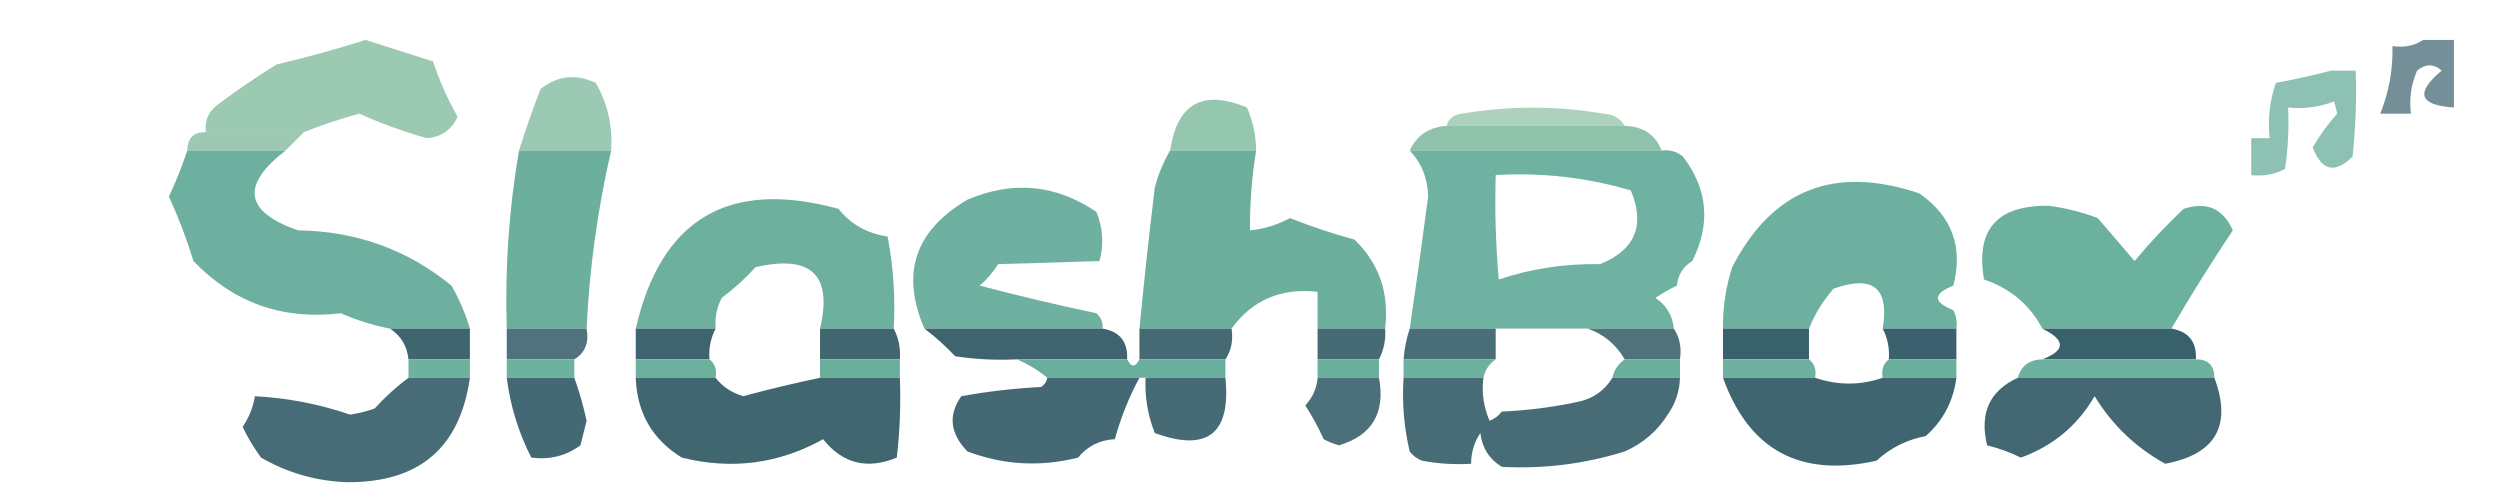 <?xml version="1.0" encoding="UTF-8"?>
<!DOCTYPE svg PUBLIC "-//W3C//DTD SVG 1.1//EN" "http://www.w3.org/Graphics/SVG/1.1/DTD/svg11.dtd">
<svg xmlns="http://www.w3.org/2000/svg" version="1.1" width="407px" height="80px" style="shape-rendering:geometricPrecision; text-rendering:geometricPrecision; image-rendering:optimizeQuality; fill-rule:evenodd; clip-rule:evenodd" xmlns:xlink="http://www.w3.org/1999/xlink">
<g><path style="opacity:0.906" fill="#91c3aa" d="M 49.5,21.5 C 44.167,21.5 38.833,21.5 33.5,21.5C 33.297,19.61 33.963,18.11 35.5,17C 38.526,14.728 41.693,12.562 45,10.5C 49.889,9.356 54.723,8.022 59.5,6.5C 63.162,7.663 66.828,8.83 70.5,10C 71.532,13.121 72.866,16.121 74.5,19C 73.522,21.143 71.856,22.31 69.5,22.5C 65.706,21.433 62.039,20.099 58.5,18.5C 55.422,19.336 52.422,20.336 49.5,21.5 Z"/></g>
<g><path style="opacity:0.685" fill="#355d68" d="M 394.5,6.5 C 396.167,6.5 397.833,6.5 399.5,6.5C 399.5,10.167 399.5,13.833 399.5,17.5C 393.825,17.14 393.158,15.14 397.5,11.5C 396.224,10.355 394.891,10.355 393.5,11.5C 392.526,13.743 392.192,16.076 392.5,18.5C 390.833,18.5 389.167,18.5 387.5,18.5C 388.91,15.05 389.576,11.384 389.5,7.5C 391.415,7.784 393.081,7.451 394.5,6.5 Z"/></g>
<g><path style="opacity:0.763" fill="#6aae9c" d="M 379.5,11.5 C 380.833,11.5 382.167,11.5 383.5,11.5C 383.666,16.178 383.499,20.845 383,25.5C 380.136,28.326 377.969,27.826 376.5,24C 377.657,22.014 378.991,20.18 380.5,18.5C 380.333,17.833 380.167,17.167 380,16.5C 377.619,17.435 375.119,17.768 372.5,17.5C 372.665,20.85 372.498,24.183 372,27.5C 370.301,28.406 368.467,28.739 366.5,28.5C 366.5,26.5 366.5,24.5 366.5,22.5C 367.5,22.5 368.5,22.5 369.5,22.5C 369.183,19.428 369.516,16.428 370.5,13.5C 373.64,12.911 376.64,12.244 379.5,11.5 Z"/></g>
<g><path style="opacity:0.889" fill="#90c2aa" d="M 99.5,24.5 C 94.5,24.5 89.5,24.5 84.5,24.5C 85.537,21.173 86.704,17.839 88,14.5C 90.76,12.297 93.76,11.964 97,13.5C 98.935,16.907 99.768,20.574 99.5,24.5 Z"/></g>
<g><path style="opacity:0.777" fill="#94c5ab" d="M 264.5,20.5 C 254.833,20.5 245.167,20.5 235.5,20.5C 235.791,19.351 236.624,18.684 238,18.5C 245.661,17.205 253.328,17.205 261,18.5C 262.681,18.608 263.848,19.275 264.5,20.5 Z"/></g>
<g><path style="opacity:0.908" fill="#94c4ab" d="M 33.5,21.5 C 38.833,21.5 44.167,21.5 49.5,21.5C 48.5,22.5 47.5,23.5 46.5,24.5C 41.167,24.5 35.833,24.5 30.5,24.5C 30.5,22.5 31.5,21.5 33.5,21.5 Z"/></g>
<g><path style="opacity:0.935" fill="#8ec2a9" d="M 204.5,24.5 C 199.833,24.5 195.167,24.5 190.5,24.5C 191.636,16.847 195.803,14.514 203,17.5C 203.977,19.74 204.477,22.073 204.5,24.5 Z"/></g>
<g><path style="opacity:0.98" fill="#8cc1a9" d="M 235.5,20.5 C 245.167,20.5 254.833,20.5 264.5,20.5C 267.513,20.581 269.513,21.914 270.5,24.5C 256.833,24.5 243.167,24.5 229.5,24.5C 230.663,22.018 232.663,20.684 235.5,20.5 Z"/></g>
<g><path style="opacity:0.975" fill="#6aae9d" d="M 30.5,24.5 C 35.833,24.5 41.167,24.5 46.5,24.5C 39.167,30.151 39.834,34.485 48.5,37.5C 57.997,37.636 66.33,40.636 73.5,46.5C 74.783,48.73 75.783,51.063 76.5,53.5C 72.167,53.5 67.833,53.5 63.5,53.5C 60.769,52.973 58.102,52.14 55.5,51C 46.018,52.136 38.018,49.303 31.5,42.5C 30.395,38.913 29.062,35.413 27.5,32C 28.658,29.524 29.658,27.024 30.5,24.5 Z"/></g>
<g><path style="opacity:0.982" fill="#6aae9c" d="M 84.5,24.5 C 89.5,24.5 94.5,24.5 99.5,24.5C 97.294,34.015 95.96,43.682 95.5,53.5C 91.167,53.5 86.833,53.5 82.5,53.5C 82.193,43.616 82.86,33.95 84.5,24.5 Z"/></g>
<g><path style="opacity:0.982" fill="#6aae9c" d="M 190.5,24.5 C 195.167,24.5 199.833,24.5 204.5,24.5C 203.8,28.798 203.467,33.131 203.5,37.5C 205.774,37.285 207.941,36.618 210,35.5C 213.451,36.873 216.951,38.039 220.5,39C 224.523,42.884 226.19,47.717 225.5,53.5C 221.833,53.5 218.167,53.5 214.5,53.5C 214.5,51.5 214.5,49.5 214.5,47.5C 208.517,46.853 203.85,48.853 200.5,53.5C 195.5,53.5 190.5,53.5 185.5,53.5C 186.243,45.834 187.076,38.167 188,30.5C 188.585,28.339 189.418,26.339 190.5,24.5 Z"/></g>
<g><path style="opacity:0.957" fill="#6aae9d" d="M 229.5,24.5 C 243.167,24.5 256.833,24.5 270.5,24.5C 271.822,24.33 272.989,24.663 274,25.5C 278.037,30.804 278.537,36.471 275.5,42.5C 274.029,43.38 273.196,44.714 273,46.5C 271.795,47.071 270.628,47.738 269.5,48.5C 271.297,49.695 272.297,51.362 272.5,53.5C 267.833,53.5 263.167,53.5 258.5,53.5C 253.5,53.5 248.5,53.5 243.5,53.5C 238.833,53.5 234.167,53.5 229.5,53.5C 230.56,46.361 231.56,39.195 232.5,32C 232.437,29.051 231.437,26.551 229.5,24.5 Z M 243.5,28.5 C 250.992,28.058 258.325,28.892 265.5,31C 267.878,36.685 266.212,40.685 260.5,43C 254.708,42.907 249.208,43.741 244,45.5C 243.501,39.843 243.334,34.176 243.5,28.5 Z"/></g>
<g><path style="opacity:0.976" fill="#6aae9d" d="M 318.5,53.5 C 314.5,53.5 310.5,53.5 306.5,53.5C 307.598,46.871 304.931,44.705 298.5,47C 296.75,49.018 295.416,51.185 294.5,53.5C 289.833,53.5 285.167,53.5 280.5,53.5C 280.457,50.09 280.957,46.757 282,43.5C 288.521,30.817 298.688,26.817 312.5,31.5C 317.796,35.221 319.629,40.221 318,46.5C 314.667,47.833 314.667,49.167 318,50.5C 318.483,51.448 318.649,52.448 318.5,53.5 Z"/></g>
<g><path style="opacity:0.964" fill="#6aae9d" d="M 179.5,53.5 C 169.833,53.5 160.167,53.5 150.5,53.5C 146.6,44.534 148.933,37.534 157.5,32.5C 164.899,29.36 171.899,30.026 178.5,34.5C 179.562,37.103 179.728,39.77 179,42.5C 173.594,42.687 168.094,42.853 162.5,43C 161.687,44.314 160.687,45.48 159.5,46.5C 165.808,48.16 172.141,49.66 178.5,51C 179.252,51.671 179.586,52.504 179.5,53.5 Z"/></g>
<g><path style="opacity:0.975" fill="#6aae9c" d="M 145.5,53.5 C 141.5,53.5 137.5,53.5 133.5,53.5C 135.568,44.741 132.068,41.408 123,43.5C 121.337,45.328 119.504,46.995 117.5,48.5C 116.691,50.071 116.357,51.738 116.5,53.5C 112.167,53.5 107.833,53.5 103.5,53.5C 107.62,35.608 118.62,29.108 136.5,34C 138.51,36.517 141.177,38.017 144.5,38.5C 145.448,43.435 145.781,48.435 145.5,53.5 Z"/></g>
<g><path style="opacity:0.976" fill="#69ae9c" d="M 353.5,53.5 C 346.5,53.5 339.5,53.5 332.5,53.5C 330.452,49.627 327.285,46.961 323,45.5C 321.597,37.395 325.097,33.395 333.5,33.5C 336.251,33.854 338.917,34.521 341.5,35.5C 343.528,37.838 345.528,40.171 347.5,42.5C 349.976,39.523 352.643,36.689 355.5,34C 359.257,32.778 361.924,33.945 363.5,37.5C 359.922,42.865 356.589,48.198 353.5,53.5 Z"/></g>
<g><path style="opacity:0.947" fill="#355d67" d="M 63.5,53.5 C 67.833,53.5 72.167,53.5 76.5,53.5C 76.5,55.167 76.5,56.833 76.5,58.5C 73.167,58.5 69.833,58.5 66.5,58.5C 66.278,56.336 65.278,54.67 63.5,53.5 Z"/></g>
<g><path style="opacity:0.863" fill="#345c67" d="M 82.5,53.5 C 86.833,53.5 91.167,53.5 95.5,53.5C 95.923,55.781 95.256,57.448 93.5,58.5C 89.833,58.5 86.167,58.5 82.5,58.5C 82.5,56.833 82.5,55.167 82.5,53.5 Z"/></g>
<g><path style="opacity:0.947" fill="#345c68" d="M 103.5,53.5 C 107.833,53.5 112.167,53.5 116.5,53.5C 115.699,55.042 115.366,56.709 115.5,58.5C 111.5,58.5 107.5,58.5 103.5,58.5C 103.5,56.833 103.5,55.167 103.5,53.5 Z"/></g>
<g><path style="opacity:0.941" fill="#345d67" d="M 133.5,53.5 C 137.5,53.5 141.5,53.5 145.5,53.5C 146.301,55.042 146.634,56.709 146.5,58.5C 142.167,58.5 137.833,58.5 133.5,58.5C 133.5,56.833 133.5,55.167 133.5,53.5 Z"/></g>
<g><path style="opacity:0.949" fill="#355c67" d="M 150.5,53.5 C 160.167,53.5 169.833,53.5 179.5,53.5C 182.297,53.967 183.631,55.633 183.5,58.5C 177.5,58.5 171.5,58.5 165.5,58.5C 162.15,58.665 158.817,58.498 155.5,58C 153.93,56.322 152.263,54.822 150.5,53.5 Z"/></g>
<g><path style="opacity:0.912" fill="#345c67" d="M 185.5,53.5 C 190.5,53.5 195.5,53.5 200.5,53.5C 200.784,55.415 200.451,57.081 199.5,58.5C 194.833,58.5 190.167,58.5 185.5,58.5C 185.5,56.833 185.5,55.167 185.5,53.5 Z"/></g>
<g><path style="opacity:0.903" fill="#345c67" d="M 214.5,53.5 C 218.167,53.5 221.833,53.5 225.5,53.5C 225.634,55.291 225.301,56.958 224.5,58.5C 221.167,58.5 217.833,58.5 214.5,58.5C 214.5,56.833 214.5,55.167 214.5,53.5 Z"/></g>
<g><path style="opacity:0.892" fill="#355d67" d="M 229.5,53.5 C 234.167,53.5 238.833,53.5 243.5,53.5C 243.5,55.167 243.5,56.833 243.5,58.5C 238.5,58.5 233.5,58.5 228.5,58.5C 228.629,56.784 228.962,55.117 229.5,53.5 Z"/></g>
<g><path style="opacity:0.867" fill="#345c67" d="M 258.5,53.5 C 263.167,53.5 267.833,53.5 272.5,53.5C 273.451,54.919 273.784,56.585 273.5,58.5C 270.5,58.5 267.5,58.5 264.5,58.5C 263.086,56.082 261.086,54.415 258.5,53.5 Z"/></g>
<g><path style="opacity:0.976" fill="#355d68" d="M 280.5,53.5 C 285.167,53.5 289.833,53.5 294.5,53.5C 294.5,55.167 294.5,56.833 294.5,58.5C 289.833,58.5 285.167,58.5 280.5,58.5C 280.5,56.833 280.5,55.167 280.5,53.5 Z"/></g>
<g><path style="opacity:0.968" fill="#345c68" d="M 306.5,53.5 C 310.5,53.5 314.5,53.5 318.5,53.5C 318.5,55.167 318.5,56.833 318.5,58.5C 314.833,58.5 311.167,58.5 307.5,58.5C 307.634,56.709 307.301,55.042 306.5,53.5 Z"/></g>
<g><path style="opacity:0.972" fill="#345d68" d="M 332.5,53.5 C 339.5,53.5 346.5,53.5 353.5,53.5C 356.297,53.967 357.631,55.633 357.5,58.5C 349.167,58.5 340.833,58.5 332.5,58.5C 336.299,57.039 336.299,55.372 332.5,53.5 Z"/></g>
<g><path style="opacity:0.98" fill="#6aaf9c" d="M 66.5,58.5 C 69.833,58.5 73.167,58.5 76.5,58.5C 76.5,59.5 76.5,60.5 76.5,61.5C 73.167,61.5 69.833,61.5 66.5,61.5C 66.5,60.5 66.5,59.5 66.5,58.5 Z"/></g>
<g><path style="opacity:0.97" fill="#69af9d" d="M 82.5,58.5 C 86.167,58.5 89.833,58.5 93.5,58.5C 93.5,59.5 93.5,60.5 93.5,61.5C 89.833,61.5 86.167,61.5 82.5,61.5C 82.5,60.5 82.5,59.5 82.5,58.5 Z"/></g>
<g><path style="opacity:0.969" fill="#6aae9c" d="M 103.5,58.5 C 107.5,58.5 111.5,58.5 115.5,58.5C 116.404,59.209 116.737,60.209 116.5,61.5C 112.167,61.5 107.833,61.5 103.5,61.5C 103.5,60.5 103.5,59.5 103.5,58.5 Z"/></g>
<g><path style="opacity:1" fill="#6aae9c" d="M 133.5,58.5 C 137.833,58.5 142.167,58.5 146.5,58.5C 146.5,59.5 146.5,60.5 146.5,61.5C 142.167,61.5 137.833,61.5 133.5,61.5C 133.5,60.5 133.5,59.5 133.5,58.5 Z"/></g>
<g><path style="opacity:1" fill="#6aae9d" d="M 165.5,58.5 C 171.5,58.5 177.5,58.5 183.5,58.5C 184.167,59.833 184.833,59.833 185.5,58.5C 190.167,58.5 194.833,58.5 199.5,58.5C 199.5,59.5 199.5,60.5 199.5,61.5C 195.167,61.5 190.833,61.5 186.5,61.5C 186.167,61.5 185.833,61.5 185.5,61.5C 180.5,61.5 175.5,61.5 170.5,61.5C 168.961,60.233 167.294,59.233 165.5,58.5 Z"/></g>
<g><path style="opacity:0.986" fill="#6aaf9c" d="M 214.5,58.5 C 217.833,58.5 221.167,58.5 224.5,58.5C 224.5,59.5 224.5,60.5 224.5,61.5C 221.167,61.5 217.833,61.5 214.5,61.5C 214.5,60.5 214.5,59.5 214.5,58.5 Z"/></g>
<g><path style="opacity:0.974" fill="#6aae9c" d="M 228.5,58.5 C 233.5,58.5 238.5,58.5 243.5,58.5C 242.449,59.222 241.782,60.222 241.5,61.5C 237.167,61.5 232.833,61.5 228.5,61.5C 228.5,60.5 228.5,59.5 228.5,58.5 Z"/></g>
<g><path style="opacity:0.989" fill="#6aaf9d" d="M 264.5,58.5 C 267.5,58.5 270.5,58.5 273.5,58.5C 273.5,59.5 273.5,60.5 273.5,61.5C 269.833,61.5 266.167,61.5 262.5,61.5C 262.782,60.222 263.449,59.222 264.5,58.5 Z"/></g>
<g><path style="opacity:0.97" fill="#6aaf9d" d="M 280.5,58.5 C 285.167,58.5 289.833,58.5 294.5,58.5C 295.404,59.209 295.737,60.209 295.5,61.5C 290.5,61.5 285.5,61.5 280.5,61.5C 280.5,60.5 280.5,59.5 280.5,58.5 Z"/></g>
<g><path style="opacity:0.993" fill="#6aae9c" d="M 307.5,58.5 C 311.167,58.5 314.833,58.5 318.5,58.5C 318.5,59.5 318.5,60.5 318.5,61.5C 314.5,61.5 310.5,61.5 306.5,61.5C 306.263,60.209 306.596,59.209 307.5,58.5 Z"/></g>
<g><path style="opacity:0.958" fill="#69ae9d" d="M 332.5,58.5 C 340.833,58.5 349.167,58.5 357.5,58.5C 359.5,58.5 360.5,59.5 360.5,61.5C 349.833,61.5 339.167,61.5 328.5,61.5C 329.035,59.554 330.368,58.554 332.5,58.5 Z"/></g>
<g><path style="opacity:0.898" fill="#345c68" d="M 66.5,61.5 C 69.833,61.5 73.167,61.5 76.5,61.5C 74.889,72.92 68.222,78.587 56.5,78.5C 51.494,78.329 46.827,76.996 42.5,74.5C 41.34,72.927 40.34,71.261 39.5,69.5C 40.547,67.944 41.214,66.277 41.5,64.5C 46.795,64.782 51.962,65.782 57,67.5C 58.366,67.293 59.699,66.96 61,66.5C 62.729,64.599 64.562,62.932 66.5,61.5 Z"/></g>
<g><path style="opacity:0.92" fill="#355d68" d="M 82.5,61.5 C 86.167,61.5 89.833,61.5 93.5,61.5C 94.312,63.743 94.979,66.076 95.5,68.5C 95.167,69.833 94.833,71.167 94.5,72.5C 92.132,74.223 89.466,74.89 86.5,74.5C 84.418,70.444 83.084,66.111 82.5,61.5 Z"/></g>
<g><path style="opacity:0.934" fill="#345c67" d="M 103.5,61.5 C 107.833,61.5 112.167,61.5 116.5,61.5C 117.622,62.947 119.122,63.947 121,64.5C 125.235,63.357 129.401,62.357 133.5,61.5C 137.833,61.5 142.167,61.5 146.5,61.5C 146.666,65.846 146.499,70.179 146,74.5C 141.175,76.487 137.175,75.487 134,71.5C 126.797,75.518 119.13,76.518 111,74.5C 106.199,71.545 103.699,67.211 103.5,61.5 Z"/></g>
<g><path style="opacity:0.921" fill="#345d68" d="M 170.5,61.5 C 175.5,61.5 180.5,61.5 185.5,61.5C 183.797,64.651 182.464,67.984 181.5,71.5C 179.048,71.624 177.048,72.624 175.5,74.5C 169.371,76.044 163.371,75.711 157.5,73.5C 154.663,70.574 154.33,67.574 156.5,64.5C 160.779,63.726 165.113,63.226 169.5,63C 170.056,62.617 170.389,62.117 170.5,61.5 Z"/></g>
<g><path style="opacity:0.91" fill="#345c67" d="M 186.5,61.5 C 190.833,61.5 195.167,61.5 199.5,61.5C 200.406,70.626 196.573,73.626 188,70.5C 186.851,67.607 186.351,64.607 186.5,61.5 Z"/></g>
<g><path style="opacity:0.882" fill="#345d68" d="M 214.5,61.5 C 217.833,61.5 221.167,61.5 224.5,61.5C 225.561,67.205 223.394,70.871 218,72.5C 217.127,72.264 216.293,71.931 215.5,71.5C 214.63,69.593 213.63,67.76 212.5,66C 213.707,64.7 214.374,63.2 214.5,61.5 Z"/></g>
<g><path style="opacity:0.898" fill="#345c67" d="M 228.5,61.5 C 232.833,61.5 237.167,61.5 241.5,61.5C 241.192,63.924 241.526,66.257 242.5,68.5C 243.308,68.192 243.975,67.692 244.5,67C 248.541,66.826 252.541,66.326 256.5,65.5C 259.155,65.025 261.155,63.691 262.5,61.5C 266.167,61.5 269.833,61.5 273.5,61.5C 273.435,63.696 272.768,65.696 271.5,67.5C 269.807,70.19 267.473,72.19 264.5,73.5C 257.964,75.535 251.297,76.368 244.5,76C 242.459,74.758 241.293,72.925 241,70.5C 239.991,72.025 239.491,73.692 239.5,75.5C 236.813,75.664 234.146,75.497 231.5,75C 230.692,74.692 230.025,74.192 229.5,73.5C 228.567,69.57 228.234,65.57 228.5,61.5 Z"/></g>
<g><path style="opacity:0.938" fill="#345d68" d="M 280.5,61.5 C 285.5,61.5 290.5,61.5 295.5,61.5C 299.2,62.758 302.866,62.758 306.5,61.5C 310.5,61.5 314.5,61.5 318.5,61.5C 318.006,65.323 316.339,68.489 313.5,71C 310.437,71.574 307.771,72.908 305.5,75C 293.067,77.787 284.734,73.287 280.5,61.5 Z"/></g>
<g><path style="opacity:0.922" fill="#345c68" d="M 328.5,61.5 C 339.167,61.5 349.833,61.5 360.5,61.5C 363.401,69.279 360.734,73.946 352.5,75.5C 347.697,72.848 343.864,69.182 341,64.5C 338.222,69.276 334.222,72.609 329,74.5C 327.2,73.622 325.367,72.955 323.5,72.5C 322.231,67.272 323.898,63.605 328.5,61.5 Z"/></g>
</svg>
